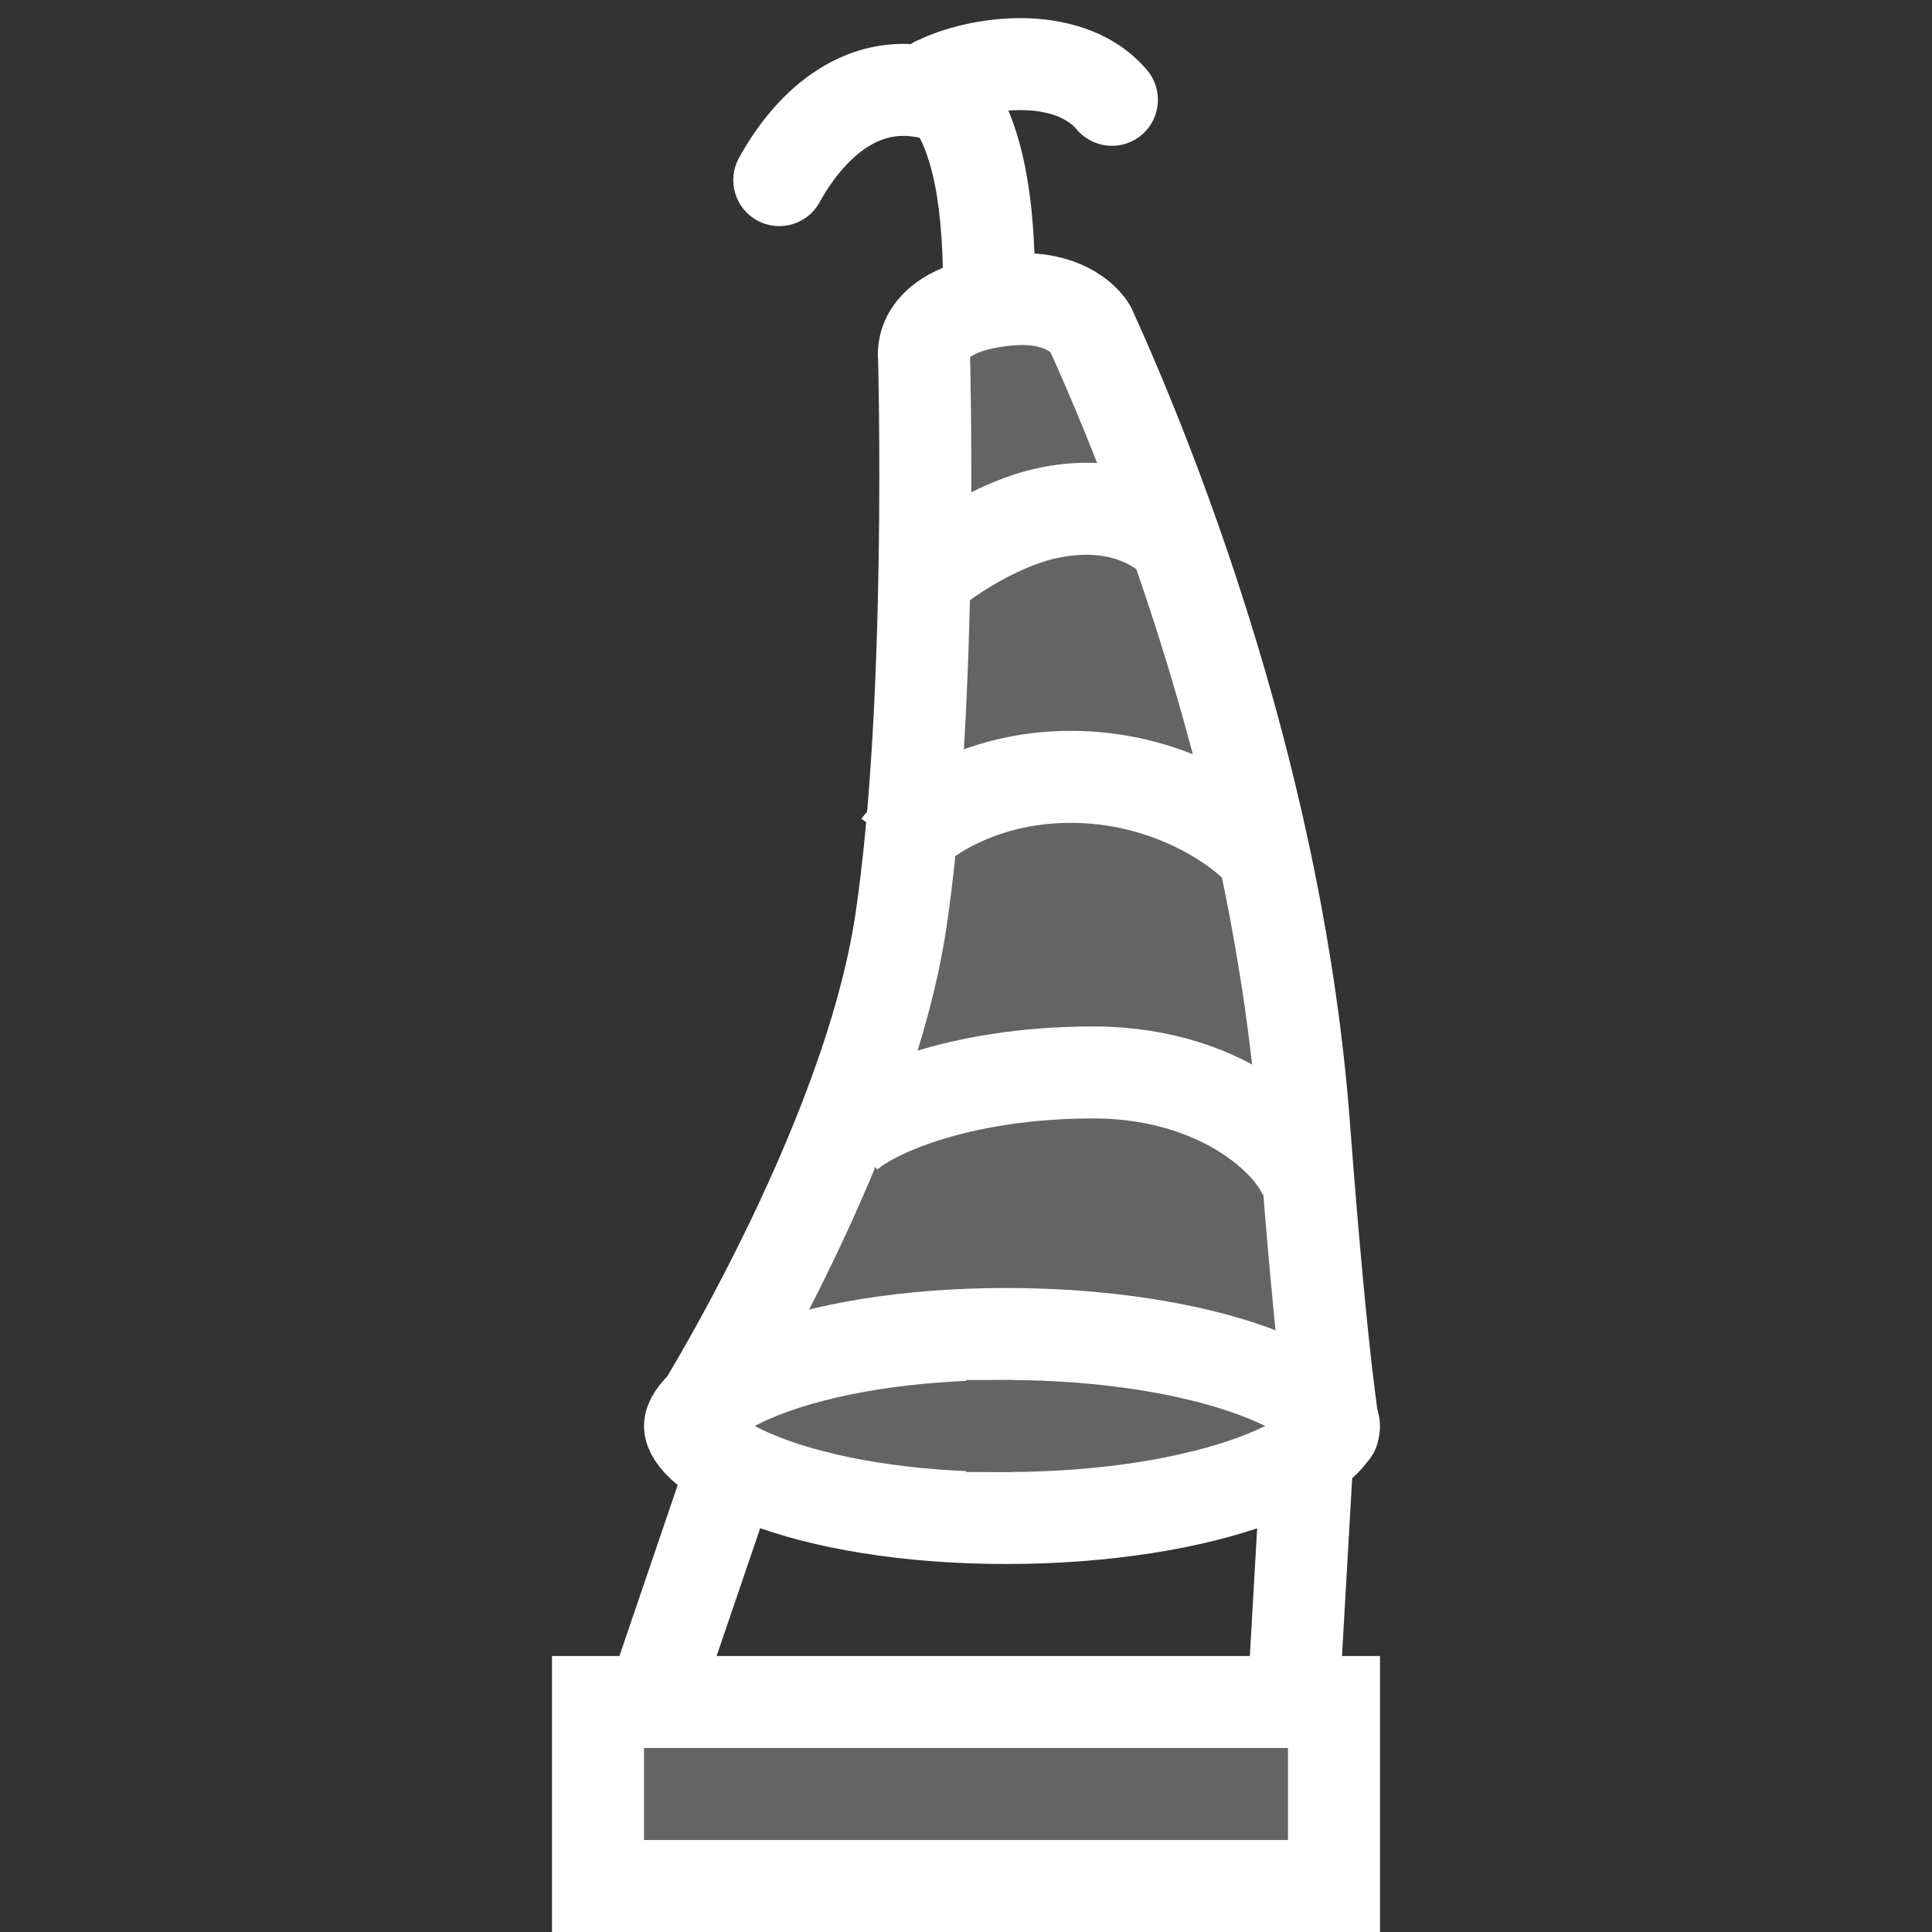 <svg width="21" height="21" viewBox="0 0 21 21" fill="none" xmlns="http://www.w3.org/2000/svg">
<rect x="0" y="0" width="21" height="21" fill="#333333" stroke="none"/>
<path d="M8.178 15.308L8.104 15.527M8.104 15.527L6.75 19.5H14L14.258 15L8.104 15.527Z" stroke="white" stroke-linejoin="round"/>
<path d="M10.517 0.537C10.317 0.346 10 0.353 9.81 0.553C9.619 0.753 9.626 1.069 9.826 1.26L10.517 0.537ZM9.826 1.26C9.947 1.375 10.058 1.571 10.136 1.891C10.213 2.209 10.25 2.615 10.25 3.106H11.25C11.25 2.575 11.211 2.081 11.107 1.654C11.003 1.227 10.825 0.83 10.517 0.537L9.826 1.26Z" fill="white"/>
<path d="M8.032 1.718C7.899 1.96 7.988 2.264 8.231 2.397C8.473 2.529 8.777 2.44 8.909 2.198L8.032 1.718ZM8.909 2.198C9.03 1.977 9.2 1.756 9.399 1.618C9.582 1.492 9.787 1.435 10.049 1.512L10.329 0.552C9.736 0.379 9.224 0.525 8.832 0.795C8.457 1.053 8.195 1.419 8.032 1.718L8.909 2.198Z" fill="white"/>
<path d="M12.468 0.762C12.646 0.973 12.62 1.289 12.409 1.467C12.198 1.645 11.883 1.619 11.704 1.408L12.468 0.762ZM11.704 1.408C11.607 1.292 11.425 1.21 11.154 1.198C10.885 1.187 10.606 1.25 10.421 1.334L10.01 0.422C10.334 0.276 10.768 0.181 11.197 0.199C11.622 0.218 12.122 0.354 12.468 0.762L11.704 1.408Z" fill="white"/>
<path d="M14.173 12.219C13.897 8.606 12.613 5.247 11.849 3.568C11.849 3.568 11.639 3.188 10.938 3.259C9.953 3.359 10.044 3.88 10.044 3.88C10.044 3.88 10.147 7.65 9.792 10.014C9.422 12.483 7.511 15.499 7.511 15.499C7.511 15.499 9.928 16.247 11.122 16.249C12.303 16.251 14.491 15.554 14.491 15.554C14.501 15.448 14.392 15.1 14.173 12.219Z" fill="#646464" stroke="white" stroke-linejoin="round"/>
<path d="M14.5 15.5C14.5 15.51 14.496 15.581 14.352 15.707C14.209 15.832 13.972 15.968 13.637 16.092C12.97 16.338 12.015 16.5 10.937 16.5C9.858 16.5 8.938 16.338 8.307 16.094C7.99 15.972 7.771 15.839 7.639 15.717C7.509 15.597 7.5 15.523 7.5 15.5C7.5 15.477 7.509 15.403 7.639 15.283C7.771 15.161 7.99 15.028 8.307 14.906C8.938 14.662 9.858 14.5 10.937 14.5C12.015 14.5 12.97 14.662 13.637 14.908C13.972 15.032 14.209 15.168 14.352 15.293C14.496 15.419 14.5 15.49 14.5 15.5Z" fill="#646464" stroke="white"/>
<path d="M14.227 12.973C14.227 12.559 13.379 11.657 11.885 11.657C10.391 11.657 9.435 12.108 9.185 12.358" stroke="white"/>
<path d="M13.643 9.194C13.393 8.944 12.655 8.444 11.638 8.444C10.62 8.444 9.95 8.944 9.768 9.194" stroke="white"/>
<rect x="10.5" y="15" width="0.5" height="1" fill="#646464"/>
<path d="M12.849 5.952C12.474 5.577 11.974 5.452 11.385 5.577C10.861 5.688 10.25 6.077 10 6.327" stroke="white"/>
<rect x="6.5" y="18.5" width="8" height="2" fill="#646464" stroke="white"/>
</svg>
